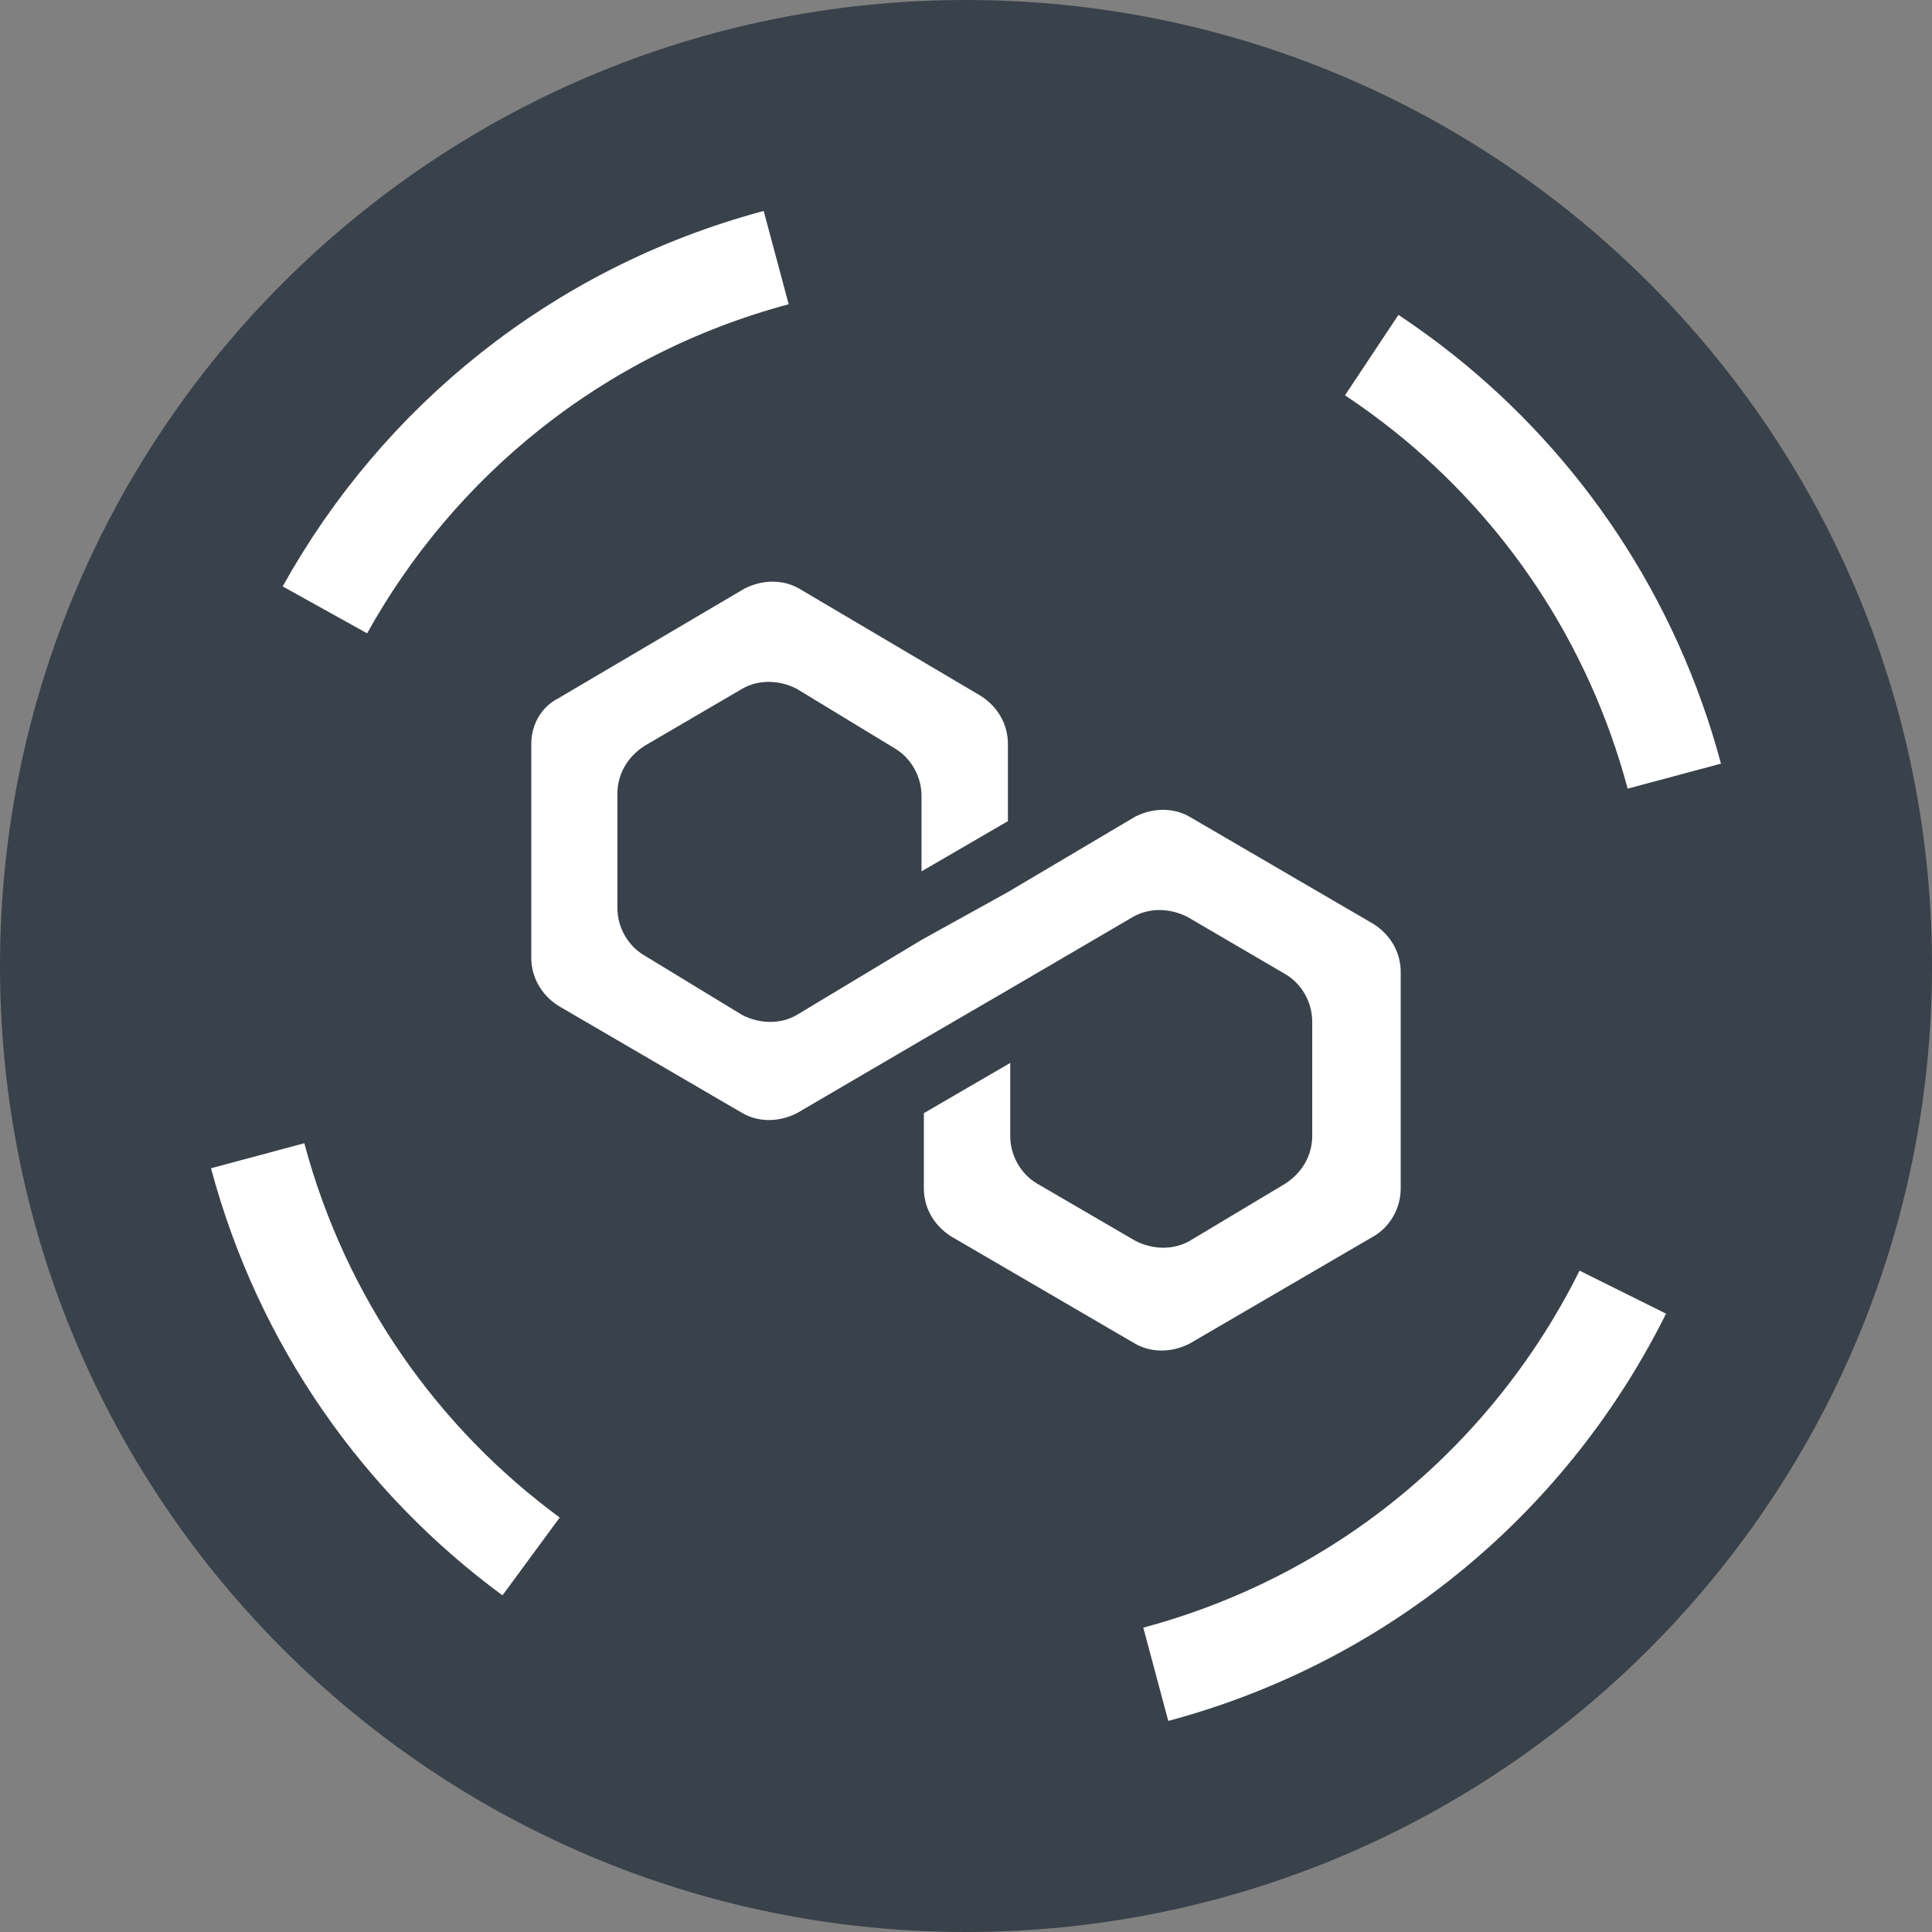 <svg width="48" height="48" viewBox="0 0 48 48" fill="none" xmlns="http://www.w3.org/2000/svg">
<rect x="0" y="0" width="48" height="48" fill="#808080" stroke="none"/>
<g id="Token=MATICX" clip-path="url(#clip0_933_22453)">
<path id="Vector" d="M48 24C48 10.745 37.255 0 24 0C10.745 0 0 10.745 0 24C0 37.255 10.745 48 24 48C37.255 48 48 37.255 48 24Z" fill="#39414A"/>
<path id="Vector_2" d="M29.553 20.291C29.156 20.063 28.649 20.063 28.201 20.291L25.041 22.163L22.895 23.352L19.793 25.218C19.397 25.446 18.89 25.446 18.441 25.218L16.016 23.742C15.619 23.515 15.339 23.06 15.339 22.553V19.718C15.339 19.263 15.567 18.815 16.016 18.529L18.441 17.112C18.838 16.884 19.345 16.884 19.793 17.112L22.219 18.587C22.615 18.815 22.895 19.27 22.895 19.777V21.649L25.041 20.401V18.477C25.041 18.022 24.813 17.573 24.364 17.287L19.852 14.622C19.455 14.394 18.948 14.394 18.499 14.622L13.876 17.346C13.428 17.573 13.2 18.028 13.2 18.477V23.801C13.2 24.256 13.428 24.705 13.876 24.991L18.447 27.656C18.844 27.884 19.351 27.884 19.8 27.656L22.901 25.842L25.047 24.594L28.149 22.78C28.545 22.553 29.052 22.553 29.501 22.78L31.926 24.198C32.323 24.425 32.602 24.88 32.602 25.387V28.221C32.602 28.677 32.375 29.125 31.926 29.411L29.56 30.828C29.163 31.056 28.656 31.056 28.207 30.828L25.775 29.411C25.379 29.184 25.099 28.729 25.099 28.221V26.408L22.953 27.656V29.528C22.953 29.983 23.181 30.432 23.63 30.718L28.201 33.383C28.597 33.611 29.104 33.611 29.553 33.383L34.124 30.718C34.521 30.49 34.8 30.035 34.8 29.528V24.145C34.8 23.691 34.573 23.242 34.124 22.956L29.553 20.291Z" fill="white"/>
<path id="Vector_3" d="M41.598 19.283C40.551 15.376 38.311 12.108 35.375 9.765C34.956 9.432 34.524 9.117 34.08 8.822M28.715 41.597C33.972 40.189 38.072 36.62 40.318 32.103M6.401 28.714C7.515 32.87 9.979 36.304 13.195 38.669M19.284 6.4C14.319 7.731 10.386 10.988 8.072 15.152" stroke="white" stroke-width="2.4"/>
</g>
<defs>
<clipPath id="clip0_933_22453">
<rect width="48" height="48" fill="white"/>
</clipPath>
</defs>
</svg>

